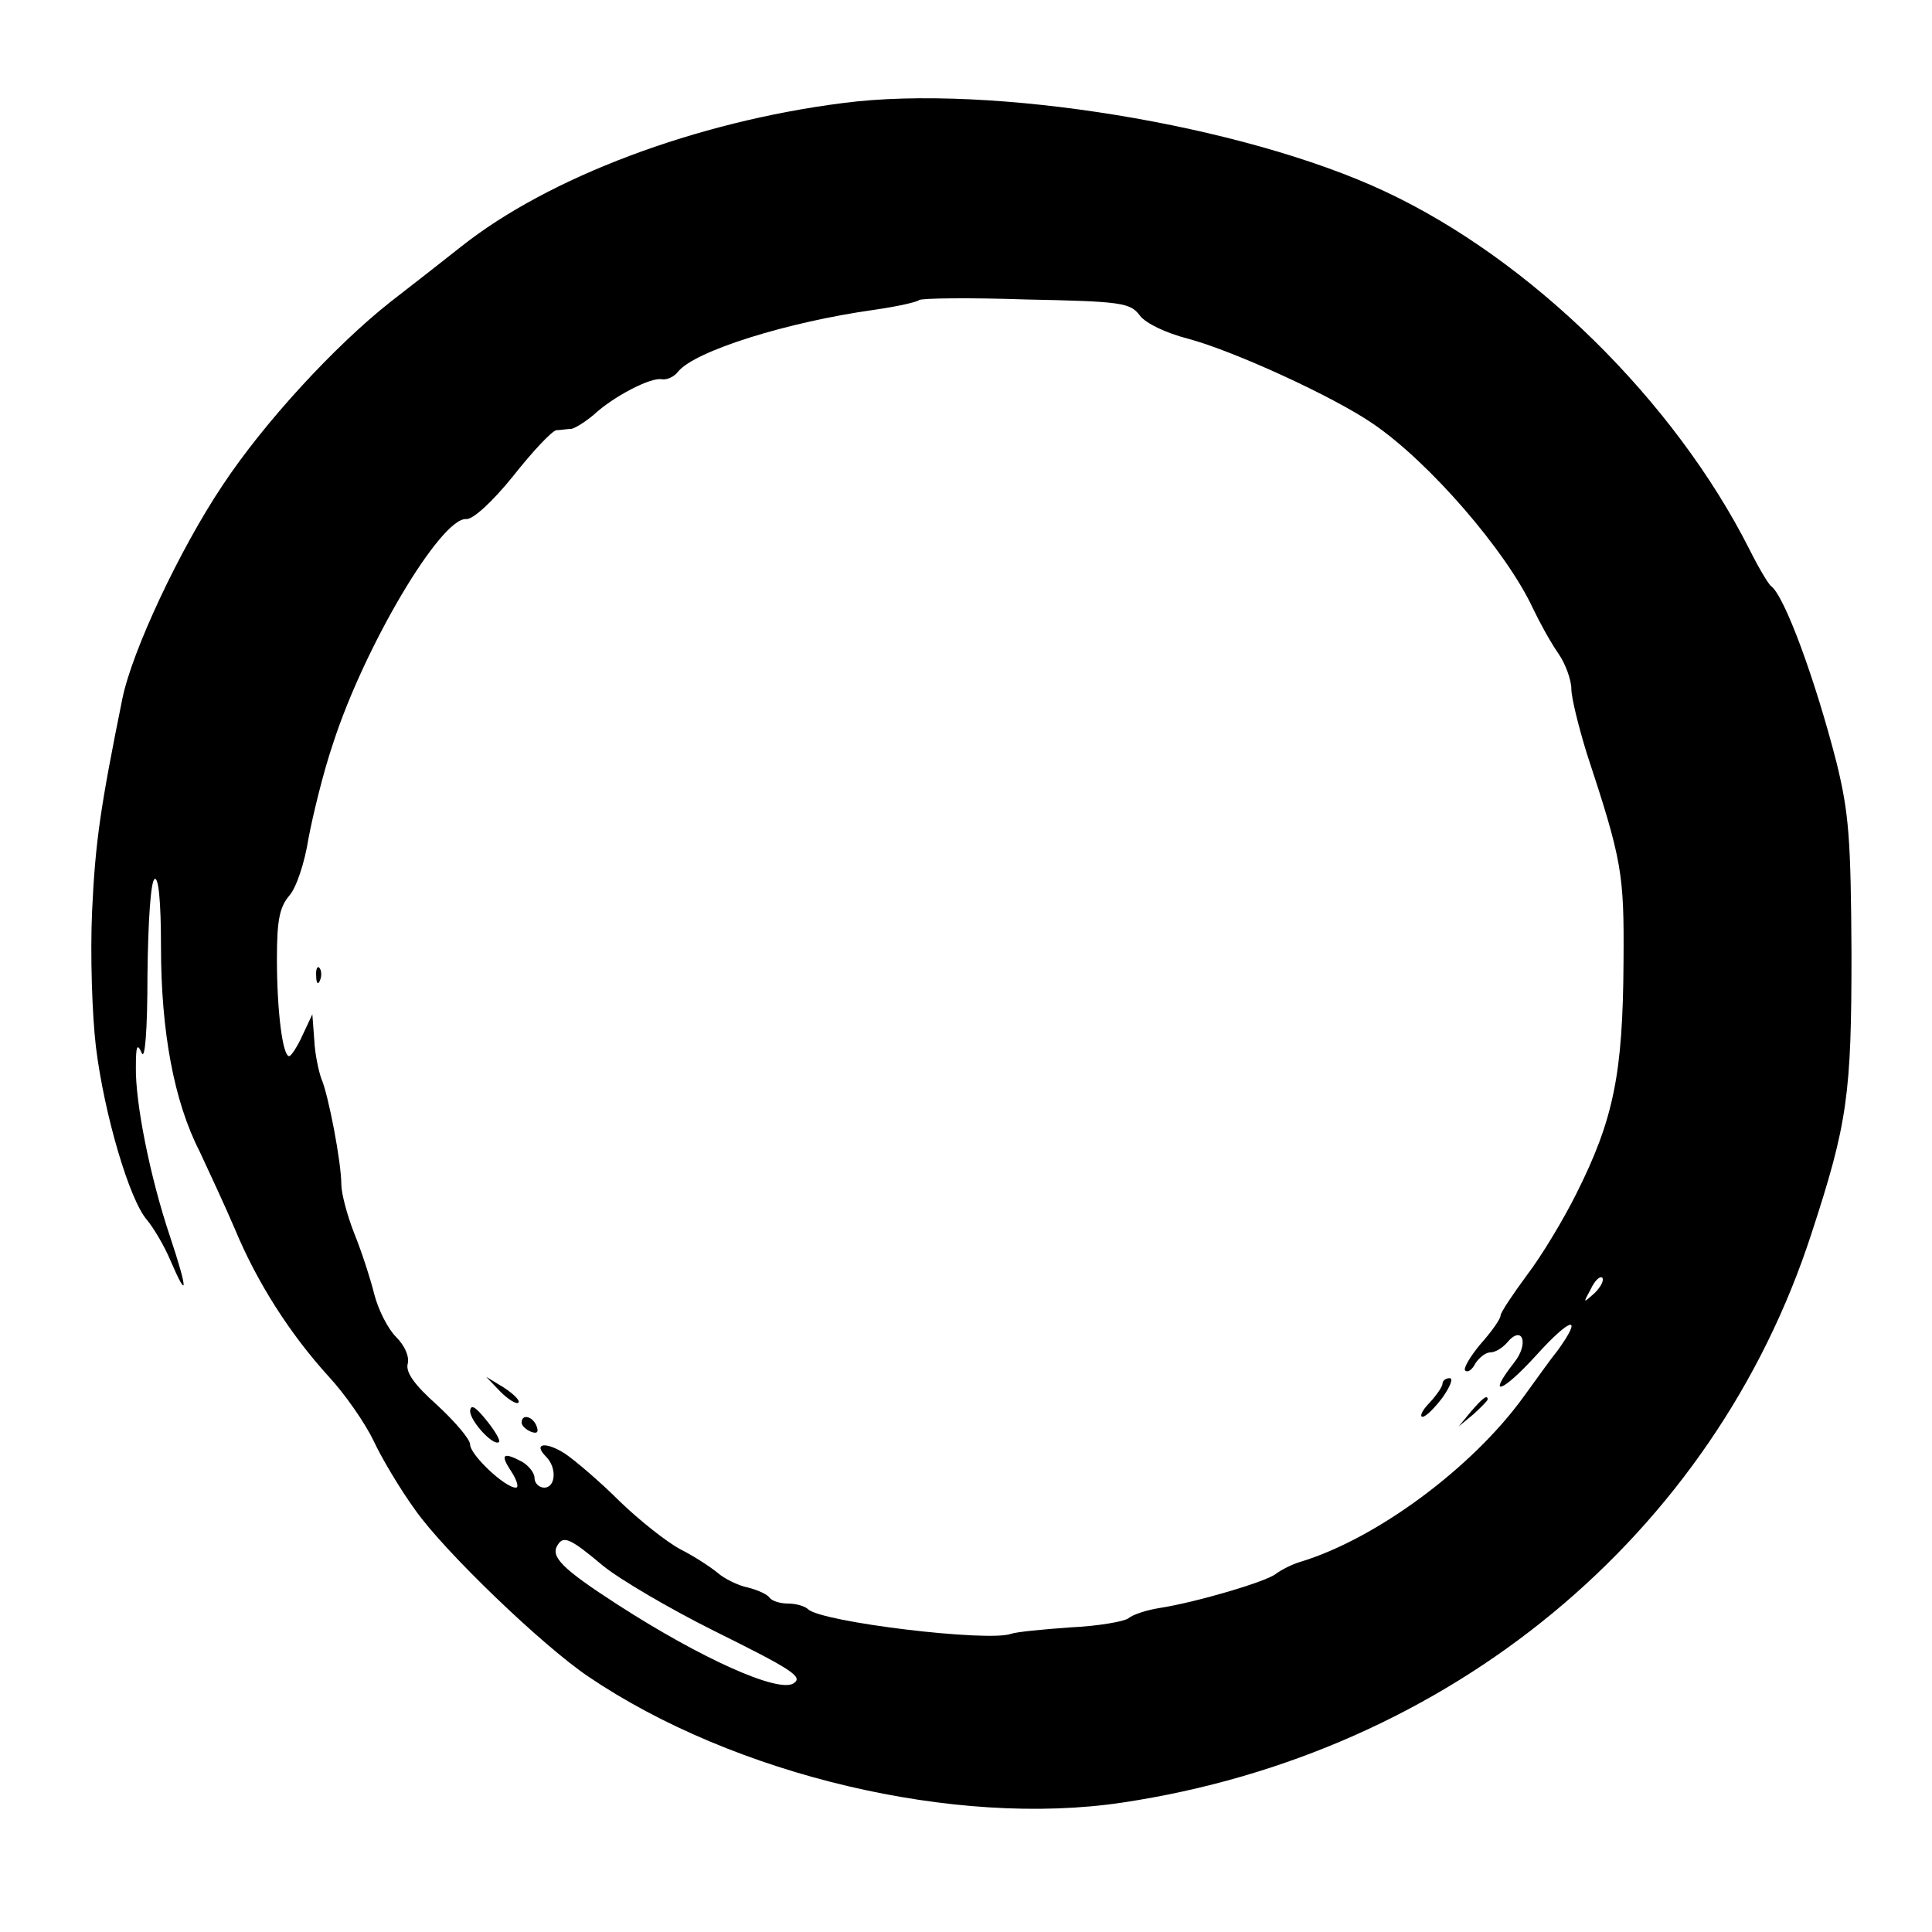 <?xml version="1.0" standalone="no"?>
<!DOCTYPE svg PUBLIC "-//W3C//DTD SVG 20010904//EN"
 "http://www.w3.org/TR/2001/REC-SVG-20010904/DTD/svg10.dtd">
<svg version="1.0" xmlns="http://www.w3.org/2000/svg"
 width="300pt" height="300pt" viewBox="0 0 300 300"
 preserveAspectRatio="xMidYMid meet">

<g transform="translate(0,300) scale(0.1,-0.1)"
fill="#000000" stroke="none">
<path d="M1309 2840 c-228 -29 -457 -115 -593 -223 -29 -23 -79 -62 -110 -86
-86 -68 -195 -186 -260 -284 -67 -100 -141 -258 -156 -332 -34 -168 -42 -222
-47 -330 -3 -67 0 -161 6 -211 13 -105 52 -237 79 -268 10 -12 27 -40 37 -64
27 -63 27 -46 -1 38 -31 92 -54 208 -53 263 0 33 2 38 9 22 5 -12 9 33 9 122
1 83 5 144 11 148 6 4 10 -33 10 -105 0 -131 20 -240 60 -318 15 -32 40 -86
55 -121 34 -82 85 -162 145 -228 26 -28 57 -73 70 -100 12 -26 41 -75 65 -108
45 -64 197 -210 268 -258 227 -154 571 -235 830 -196 508 76 918 415 1070 884
56 171 62 216 62 435 -1 178 -4 217 -23 295 -33 129 -81 260 -102 275 -4 3
-19 28 -33 56 -117 232 -340 451 -567 557 -220 103 -611 167 -841 137z m461
-330 c9 -12 40 -27 75 -36 71 -19 226 -90 287 -132 88 -60 207 -198 248 -286
11 -23 28 -54 40 -71 11 -16 20 -41 20 -55 0 -13 11 -58 24 -100 55 -167 58
-186 57 -323 -1 -174 -15 -245 -74 -362 -19 -38 -53 -95 -76 -125 -22 -30 -41
-58 -41 -63 0 -5 -14 -25 -31 -44 -16 -19 -27 -38 -24 -41 4 -4 11 1 16 11 6
9 16 17 23 17 8 0 19 7 26 15 24 29 35 -1 11 -31 -43 -55 -19 -47 34 11 54 60
75 65 33 7 -13 -16 -36 -49 -53 -72 -79 -109 -227 -219 -345 -255 -14 -4 -31
-13 -39 -19 -15 -12 -123 -44 -181 -53 -19 -3 -41 -10 -48 -16 -7 -5 -47 -12
-90 -14 -42 -3 -84 -7 -92 -10 -36 -13 -293 18 -315 38 -5 5 -19 9 -31 9 -13
0 -25 4 -29 9 -3 5 -18 12 -34 16 -15 3 -37 14 -47 23 -11 9 -37 26 -57 36
-21 11 -64 45 -95 75 -31 31 -70 64 -85 74 -30 19 -50 16 -29 -5 17 -17 15
-48 -3 -48 -8 0 -15 7 -15 15 0 8 -9 19 -19 25 -30 16 -35 12 -17 -15 9 -14
12 -25 7 -25 -17 0 -71 51 -71 67 0 8 -23 35 -51 61 -36 32 -49 51 -46 64 3
11 -4 28 -18 42 -13 13 -28 43 -34 67 -6 24 -20 67 -31 94 -11 28 -20 62 -20
76 0 34 -20 139 -31 164 -4 11 -10 38 -11 60 l-3 40 -15 -32 c-8 -18 -18 -33
-21 -33 -10 0 -19 69 -19 151 0 60 4 80 19 98 11 12 24 51 30 89 7 37 23 103
38 147 49 152 168 352 207 349 10 -1 40 26 73 67 30 38 60 70 67 71 6 0 16 2
23 2 6 1 22 11 35 22 30 28 89 59 106 55 8 -1 19 4 25 12 26 32 169 77 305 96
35 5 66 12 69 15 3 3 78 4 166 1 149 -3 162 -5 177 -25z m706 -1518 c-18 -16
-18 -16 -6 6 6 13 14 21 18 18 3 -4 -2 -14 -12 -24z m-1540 -423 c27 -22 104
-67 172 -101 123 -61 140 -72 124 -82 -24 -15 -144 39 -274 123 -85 55 -104
74 -92 92 9 15 20 10 70 -32z"/>
<path d="M491 1484 c0 -11 3 -14 6 -6 3 7 2 16 -1 19 -3 4 -6 -2 -5 -13z"/>
<path d="M777 839 c12 -12 25 -20 28 -17 3 3 -7 13 -22 23 l-28 17 22 -23z"/>
<path d="M2240 852 c0 -5 -9 -18 -20 -30 -12 -12 -16 -22 -11 -22 5 0 19 14
31 30 12 17 17 30 11 30 -6 0 -11 -4 -11 -8z"/>
<path d="M2284 808 l-19 -23 23 19 c12 11 22 21 22 23 0 8 -8 2 -26 -19z"/>
<path d="M730 809 c0 -16 37 -56 45 -48 2 3 -7 18 -20 34 -17 21 -24 25 -25
14z"/>
<path d="M810 791 c0 -5 7 -11 14 -14 10 -4 13 -1 9 9 -6 15 -23 19 -23 5z"/>
</g>
</svg>
